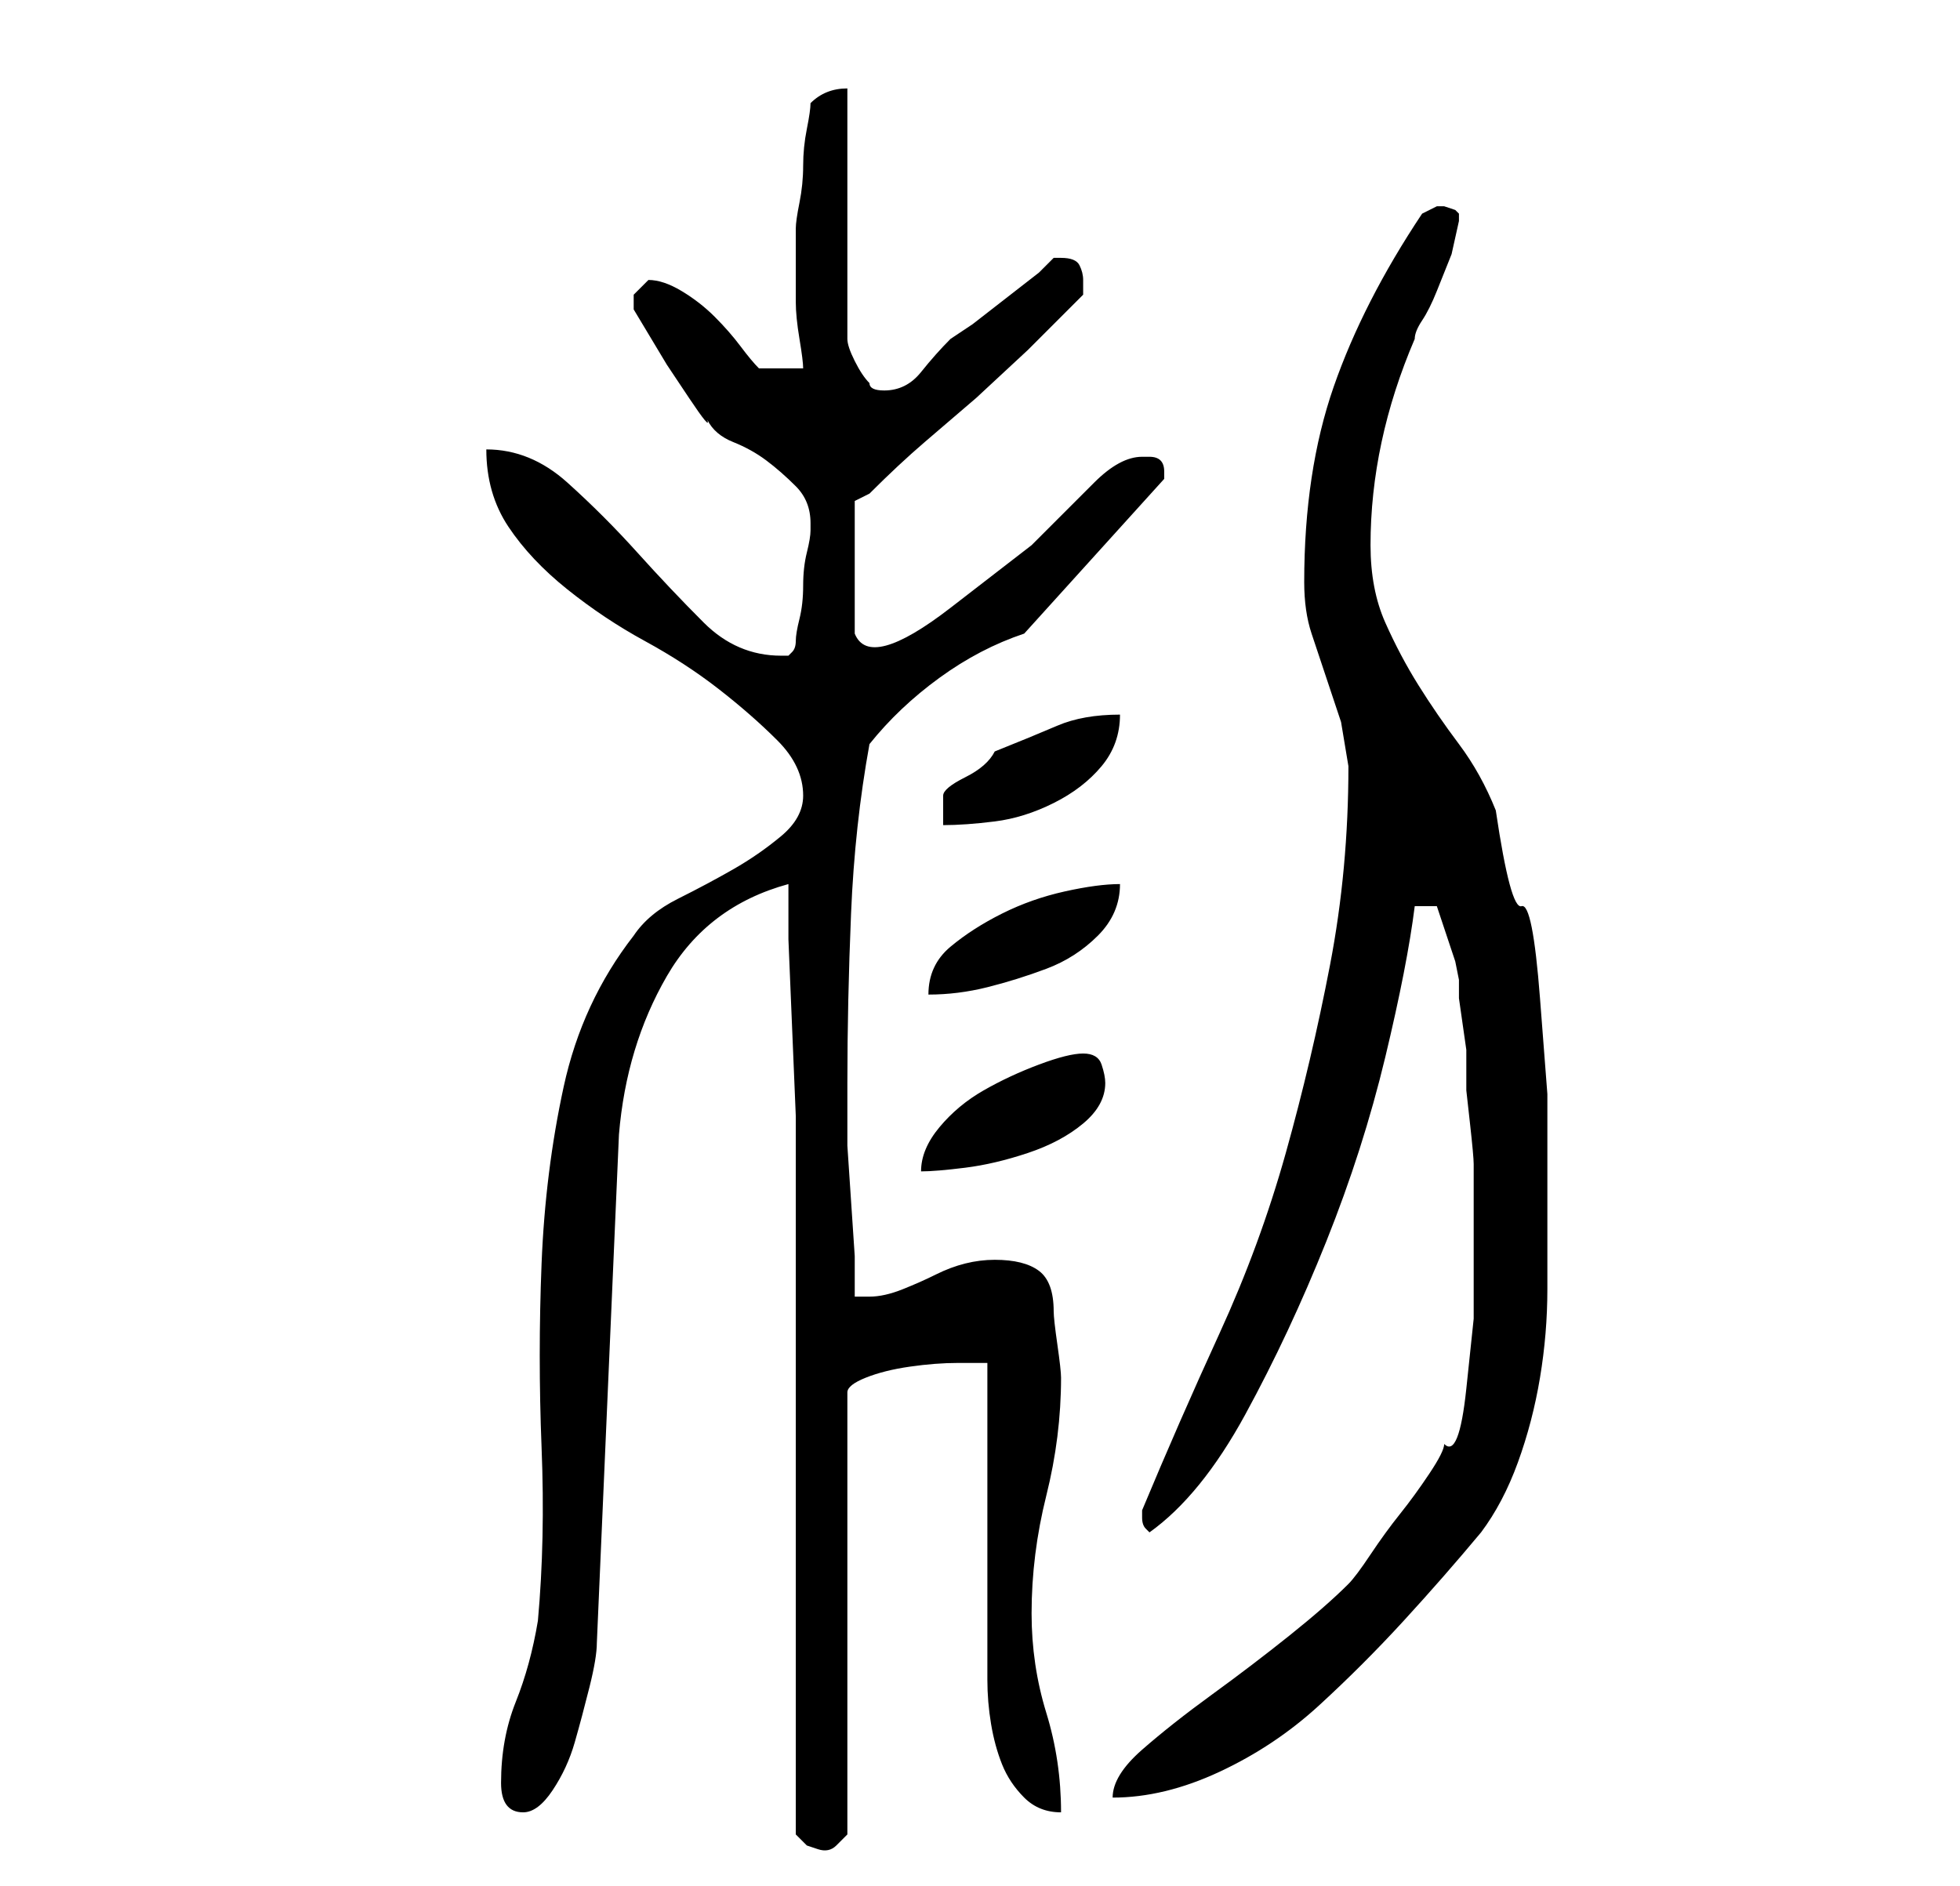 <?xml version="1.0" standalone="no"?>
<!DOCTYPE svg PUBLIC "-//W3C//DTD SVG 1.1//EN" "http://www.w3.org/Graphics/SVG/1.1/DTD/svg11.dtd" >
<svg xmlns="http://www.w3.org/2000/svg" xmlns:xlink="http://www.w3.org/1999/xlink" version="1.1" viewBox="-10 0 266 256">
   <path fill="currentColor"
d="M98 249l1.5 1.5t1.5 0.5t2.5 -0.5t1.5 -1.5v-60q0 -1 2.5 -2t6 -1.5t6.5 -0.5h4v43q0 3 0.5 6t1.5 5.5t3 4.5t5 2q0 -7 -2 -13.5t-2 -13.5q0 -8 2 -16t2 -16q0 -1 -0.5 -4.5t-0.5 -4.5q0 -4 -2 -5.5t-6 -1.5q-2 0 -4 0.5t-4 1.5t-4.5 2t-4.5 1h-1h-1v-5.5t-0.5 -7.5
t-0.5 -7.5v-5.5v-3q0 -11 0.5 -23t2.5 -23q4 -5 9.5 -9t11.5 -6l19 -21v0v0v-1q0 -1 -0.5 -1.5t-1.5 -0.5h-1q-3 0 -6.5 3.5l-8.5 8.5t-11 8.5t-13 3.5v-18l1 -0.5l1 -0.5q4 -4 7.5 -7l7 -6t7 -6.5l7.5 -7.5v-1v-1q0 -1 -0.5 -2t-2.5 -1h-1l-2 2t-4.5 3.5t-4.5 3.5t-3 2
q-2 2 -4 4.5t-5 2.5v0q-2 0 -2 -1q-1 -1 -2 -3t-1 -3v-34q-3 0 -5 2q0 1 -0.5 3.5t-0.5 5t-0.5 5t-0.5 3.5v4v6q0 2 0.5 5t0.5 4h-6q-1 -1 -2.5 -3t-3.5 -4t-4.5 -3.5t-4.5 -1.5v0l-2 2v1v1l1.5 2.5l3 5t3 4.5t2.5 3q1 2 3.5 3t4.5 2.5t4 3.5t2 5v1q0 1 -0.5 3t-0.5 4.5
t-0.5 4.5t-0.5 3t-0.5 1.5l-0.5 0.5h-1q-6 0 -10.5 -4.5t-9 -9.5t-9.5 -9.5t-11 -4.5q0 6 3 10.5t8 8.5t10.5 7t10 6.5t8 7t3.5 7.5q0 3 -3 5.5t-6.5 4.5t-7.5 4t-6 5q-7 9 -9.5 20.5t-3 24t0 25t-0.5 23.5q-1 6 -3 11t-2 11q0 4 3 4q2 0 4 -3t3 -6.5t2 -7.5t1 -6l3 -69
q1 -12 6.5 -21.5t16.5 -12.5v7.5t0.5 12t0.5 12v7.5v90zM190 162v7.5v9.5t-1 9.5t-3 7.5q0 1 -2 4t-4 5.5t-4 5.5t-3 4q-3 3 -8 7t-10.5 8t-9.5 7.5t-4 6.5q7 0 14.5 -3.5t13.5 -9t11.5 -11.5t10.5 -12q3 -4 5 -9.5t3 -11.5t1 -12v-11v-15.5t-1 -13t-2.5 -12.5t-3.5 -13
q-2 -5 -5 -9t-5.5 -8t-4.5 -8.5t-2 -10.5q0 -7 1.5 -14t4.5 -14q0 -1 1 -2.5t2 -4l2 -5t1 -4.5v-1l-0.5 -0.5t-1.5 -0.5h-1v0l-2 1q-8 12 -12 23.5t-4 26.5q0 4 1 7l2 6l2 6t1 6q0 14 -2.5 27t-6 25.5t-9 24.5t-10.5 24v0v1q0 1 0.5 1.5l0.5 0.5q7 -5 13 -16t11 -23.5t8 -25
t4 -20.5h3l0.5 1.5l1 3l1 3t0.5 2.5v2.5t0.5 3.5t0.5 3.5v2.5v3t0.5 4.5t0.5 5.5v4zM137 143q-2 0 -6 1.5t-7.5 3.5t-6 5t-2.5 6q2 0 6 -0.5t8.5 -2t7.5 -4t3 -5.5q0 -1 -0.5 -2.5t-2.5 -1.5zM142 120q-3 0 -7.5 1t-8.5 3t-7 4.5t-3 6.5q4 0 8 -1t8 -2.5t7 -4.5t3 -7z
M142 97q-5 0 -8.5 1.5t-8.5 3.5q-1 2 -4 3.5t-3 2.5v4q3 0 7 -0.5t8 -2.5t6.5 -5t2.5 -7z" />
</svg>
